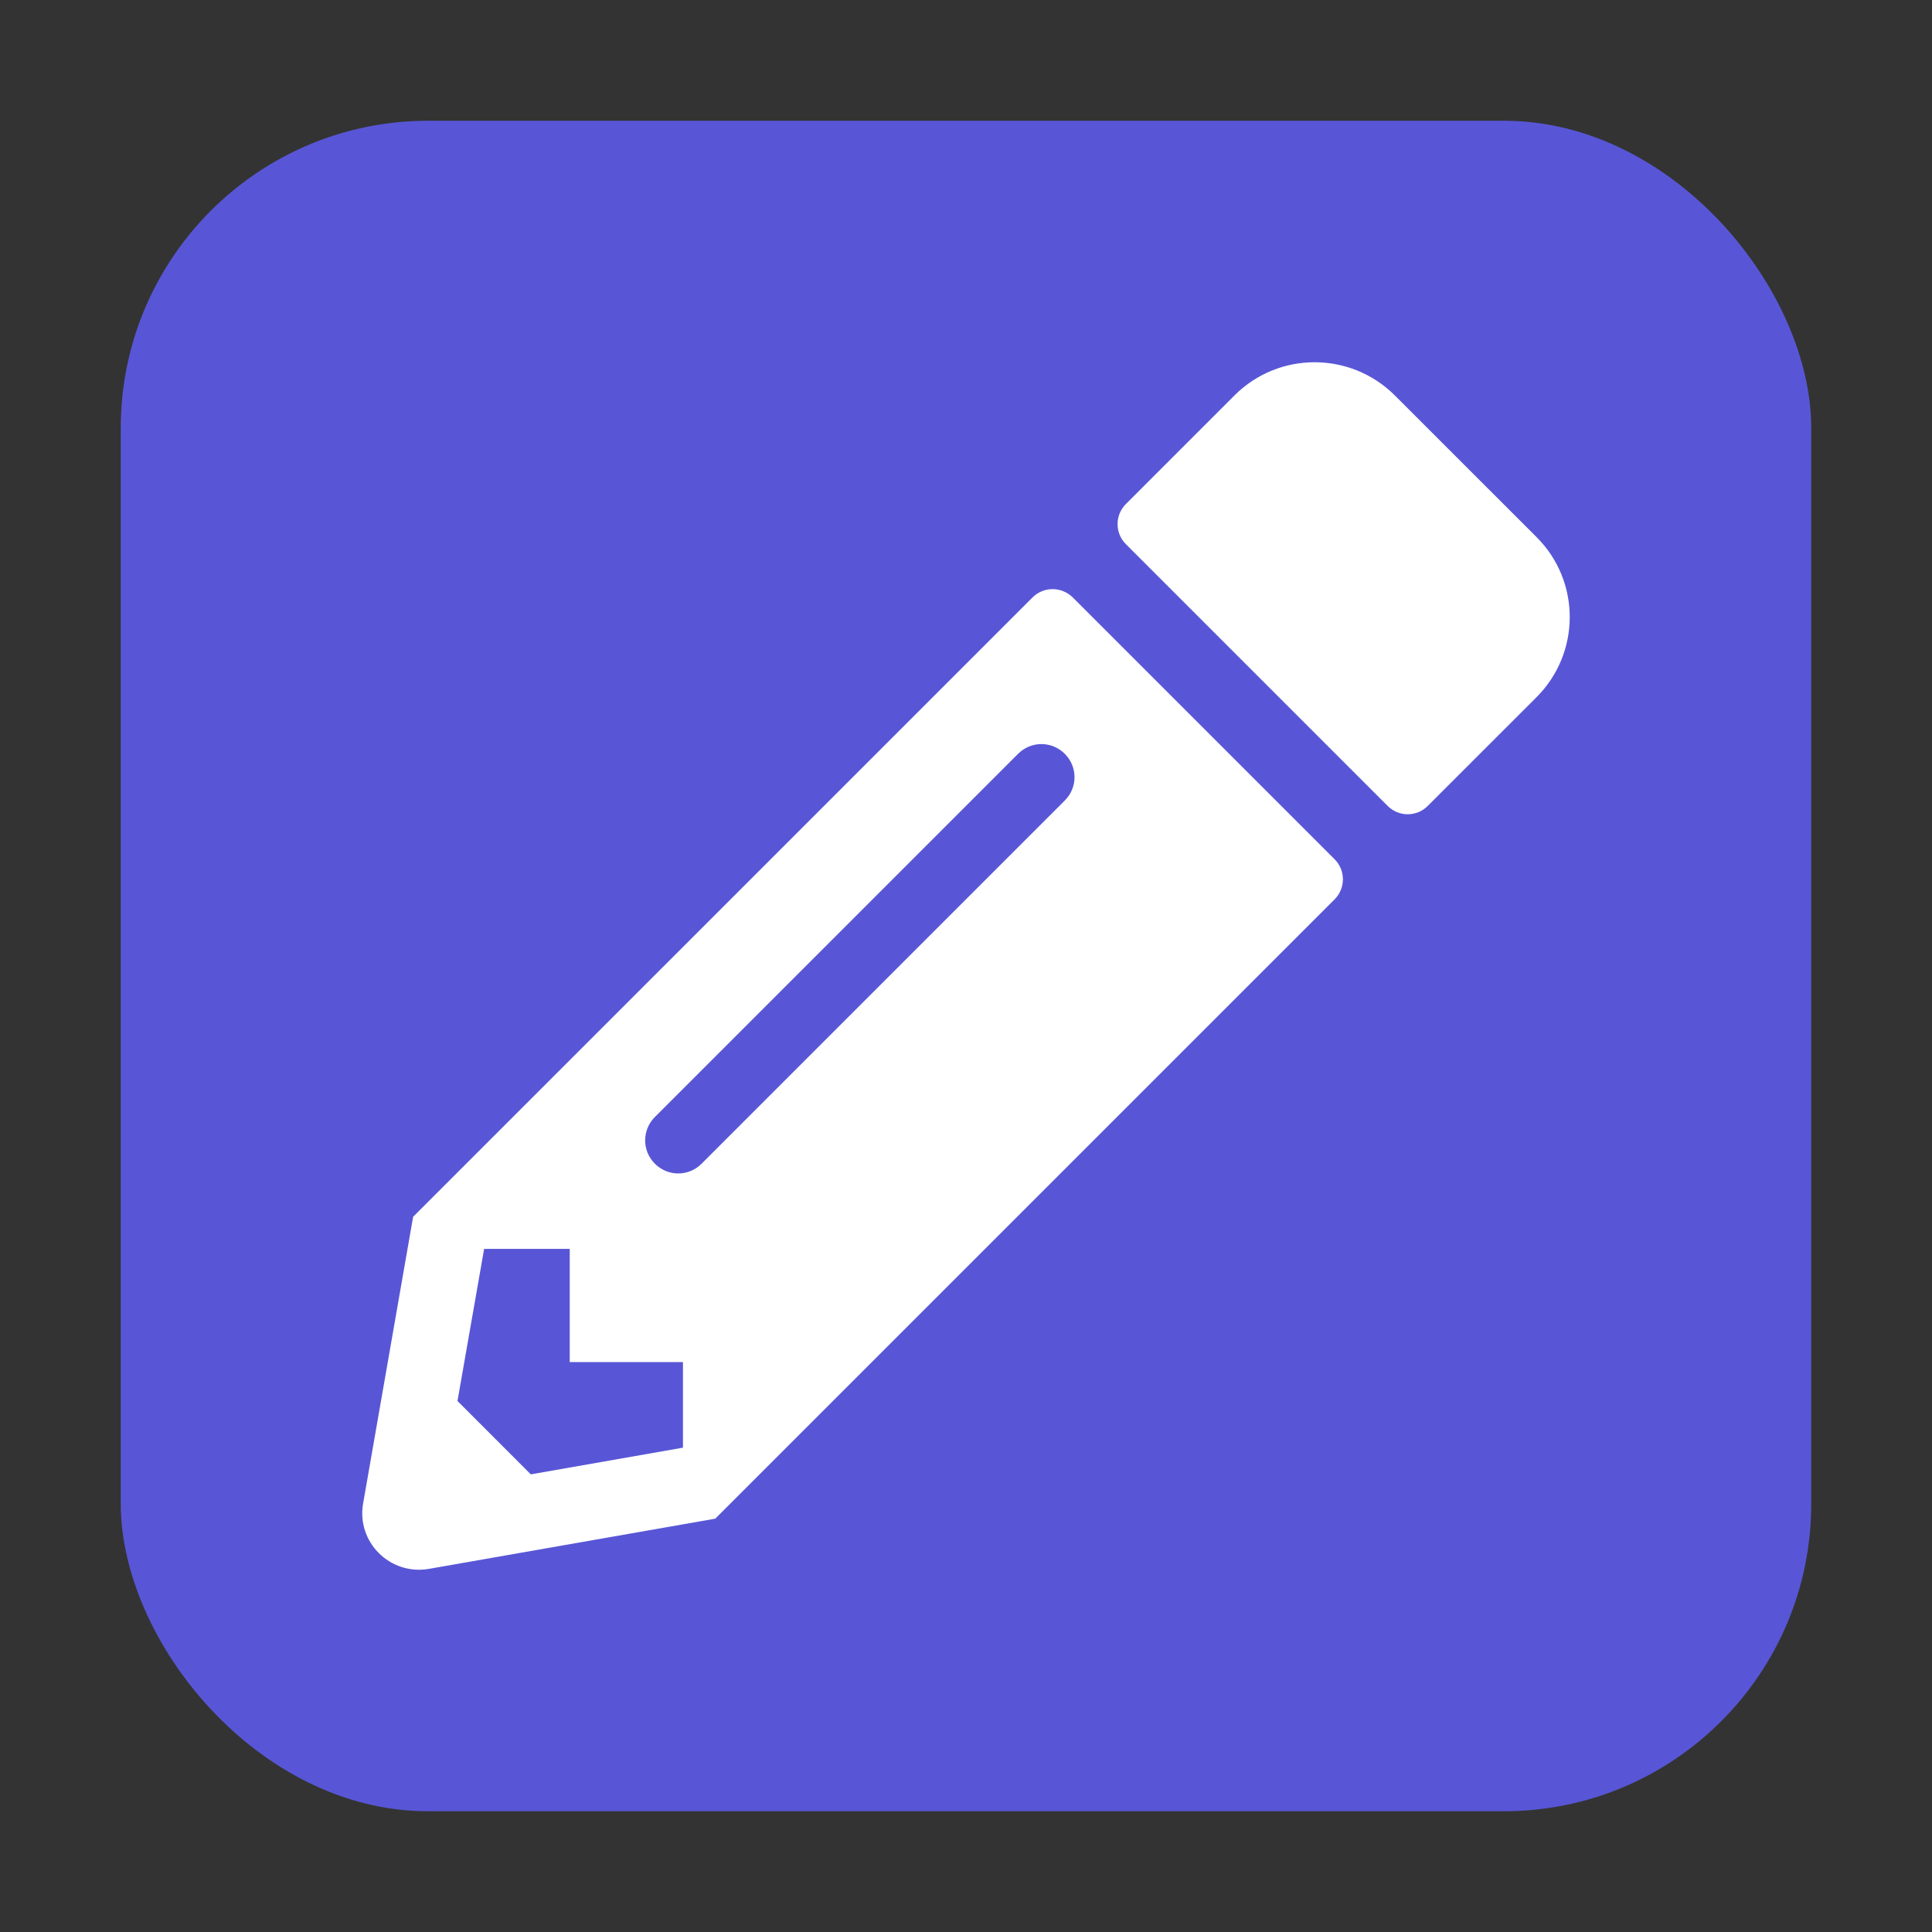 <svg width="48" height="48" viewBox="0 0 48 48" fill="none" xmlns="http://www.w3.org/2000/svg">
<rect x="0" y="0" width="48" height="48" fill="#333333" stroke="none"/>
<rect x="3" y="3" width="42" height="42" rx="7.636" fill="#5856D6"/>
<path d="M38.174 17.322L35.472 20.023C35.197 20.299 34.752 20.299 34.476 20.023L27.972 13.519C27.697 13.244 27.697 12.799 27.972 12.523L30.673 9.822C31.769 8.726 33.55 8.726 34.652 9.822L38.174 13.343C39.275 14.439 39.275 16.221 38.174 17.322ZM25.652 14.844L10.264 30.231L9.022 37.35C8.852 38.311 9.69 39.143 10.651 38.979L17.77 37.731L33.158 22.344C33.433 22.068 33.433 21.623 33.158 21.348L26.654 14.844C26.372 14.568 25.927 14.568 25.652 14.844V14.844ZM16.27 28.912C15.948 28.59 15.948 28.075 16.27 27.752L25.294 18.728C25.616 18.406 26.132 18.406 26.454 18.728C26.777 19.051 26.777 19.566 26.454 19.889L17.431 28.912C17.108 29.235 16.593 29.235 16.27 28.912V28.912ZM14.155 33.84H16.968V35.967L13.188 36.63L11.366 34.807L12.028 31.028H14.155V33.84Z" fill="white"/>
</svg>
